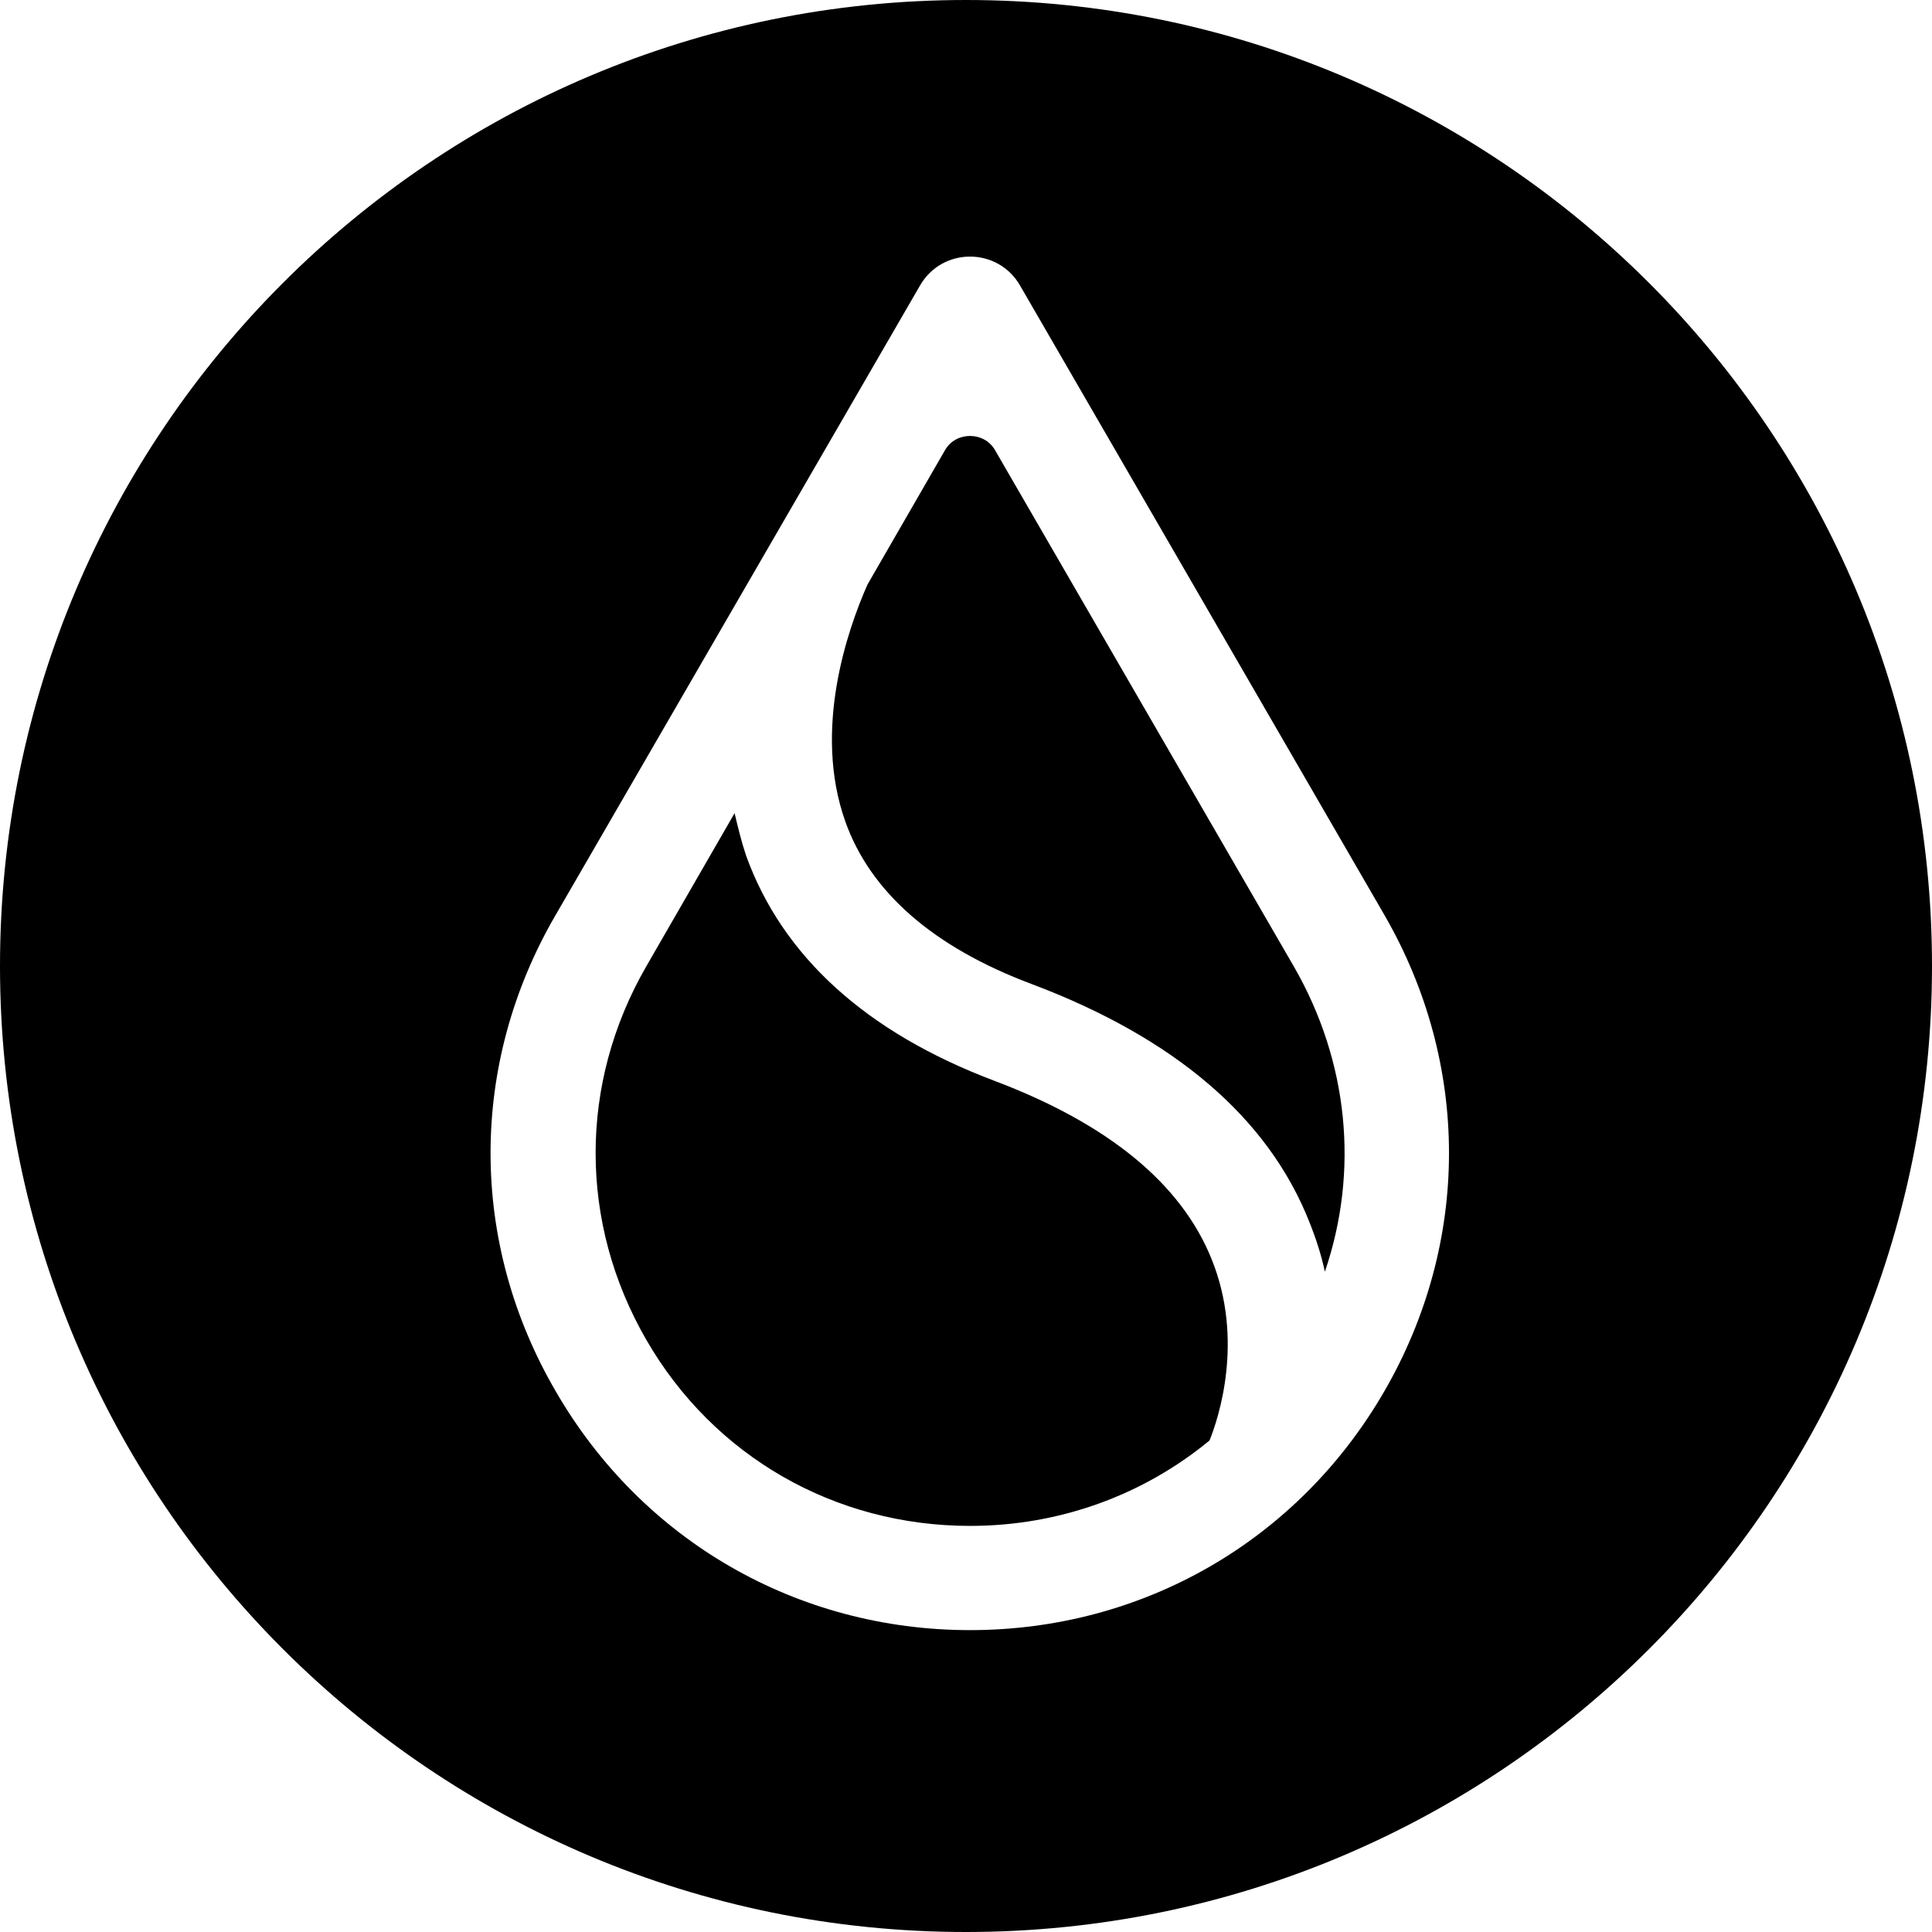 <svg xmlns="http://www.w3.org/2000/svg" fill="none" viewBox="0 0 256 256"><path fill="#000" fill-rule="evenodd" d="M128 256c70.692 0 128-57.308 128-128S198.692 0 128 0 0 57.308 0 128s57.308 128 128 128m.534-40c-22.884 0-43.444-11.85-54.886-31.629-11.53-19.779-11.53-43.389 0-63.169l48.271-83.393c2.95-5.079 10.279-5.079 13.229 0l48.271 83.393c11.441 19.78 11.441 43.39 0 63.169S151.417 216 128.534 216M114.946 77.456l10.28-17.819c1.43-2.494 5.185-2.494 6.615 0l39.599 68.426c7.241 12.562 8.671 27.085 4.112 40.449-.447-2.138-1.162-4.366-2.056-6.593-5.452-13.81-17.877-24.412-36.828-31.54-13.051-4.9-21.364-12.206-24.672-21.561-4.29-12.117.269-25.303 2.95-31.362m-17.61 30.293-11.71 20.314c-8.938 15.502-8.938 33.945 0 49.448 8.94 15.502 25.03 24.679 42.908 24.679 11.888 0 22.973-4.098 31.733-11.315 1.162-2.851 4.648-13.275.268-24.056-4.023-9.978-13.677-17.908-28.783-23.61-16.984-6.415-28.069-16.483-32.896-29.847-.625-1.871-1.072-3.742-1.52-5.613" clip-rule="evenodd"/></svg>
